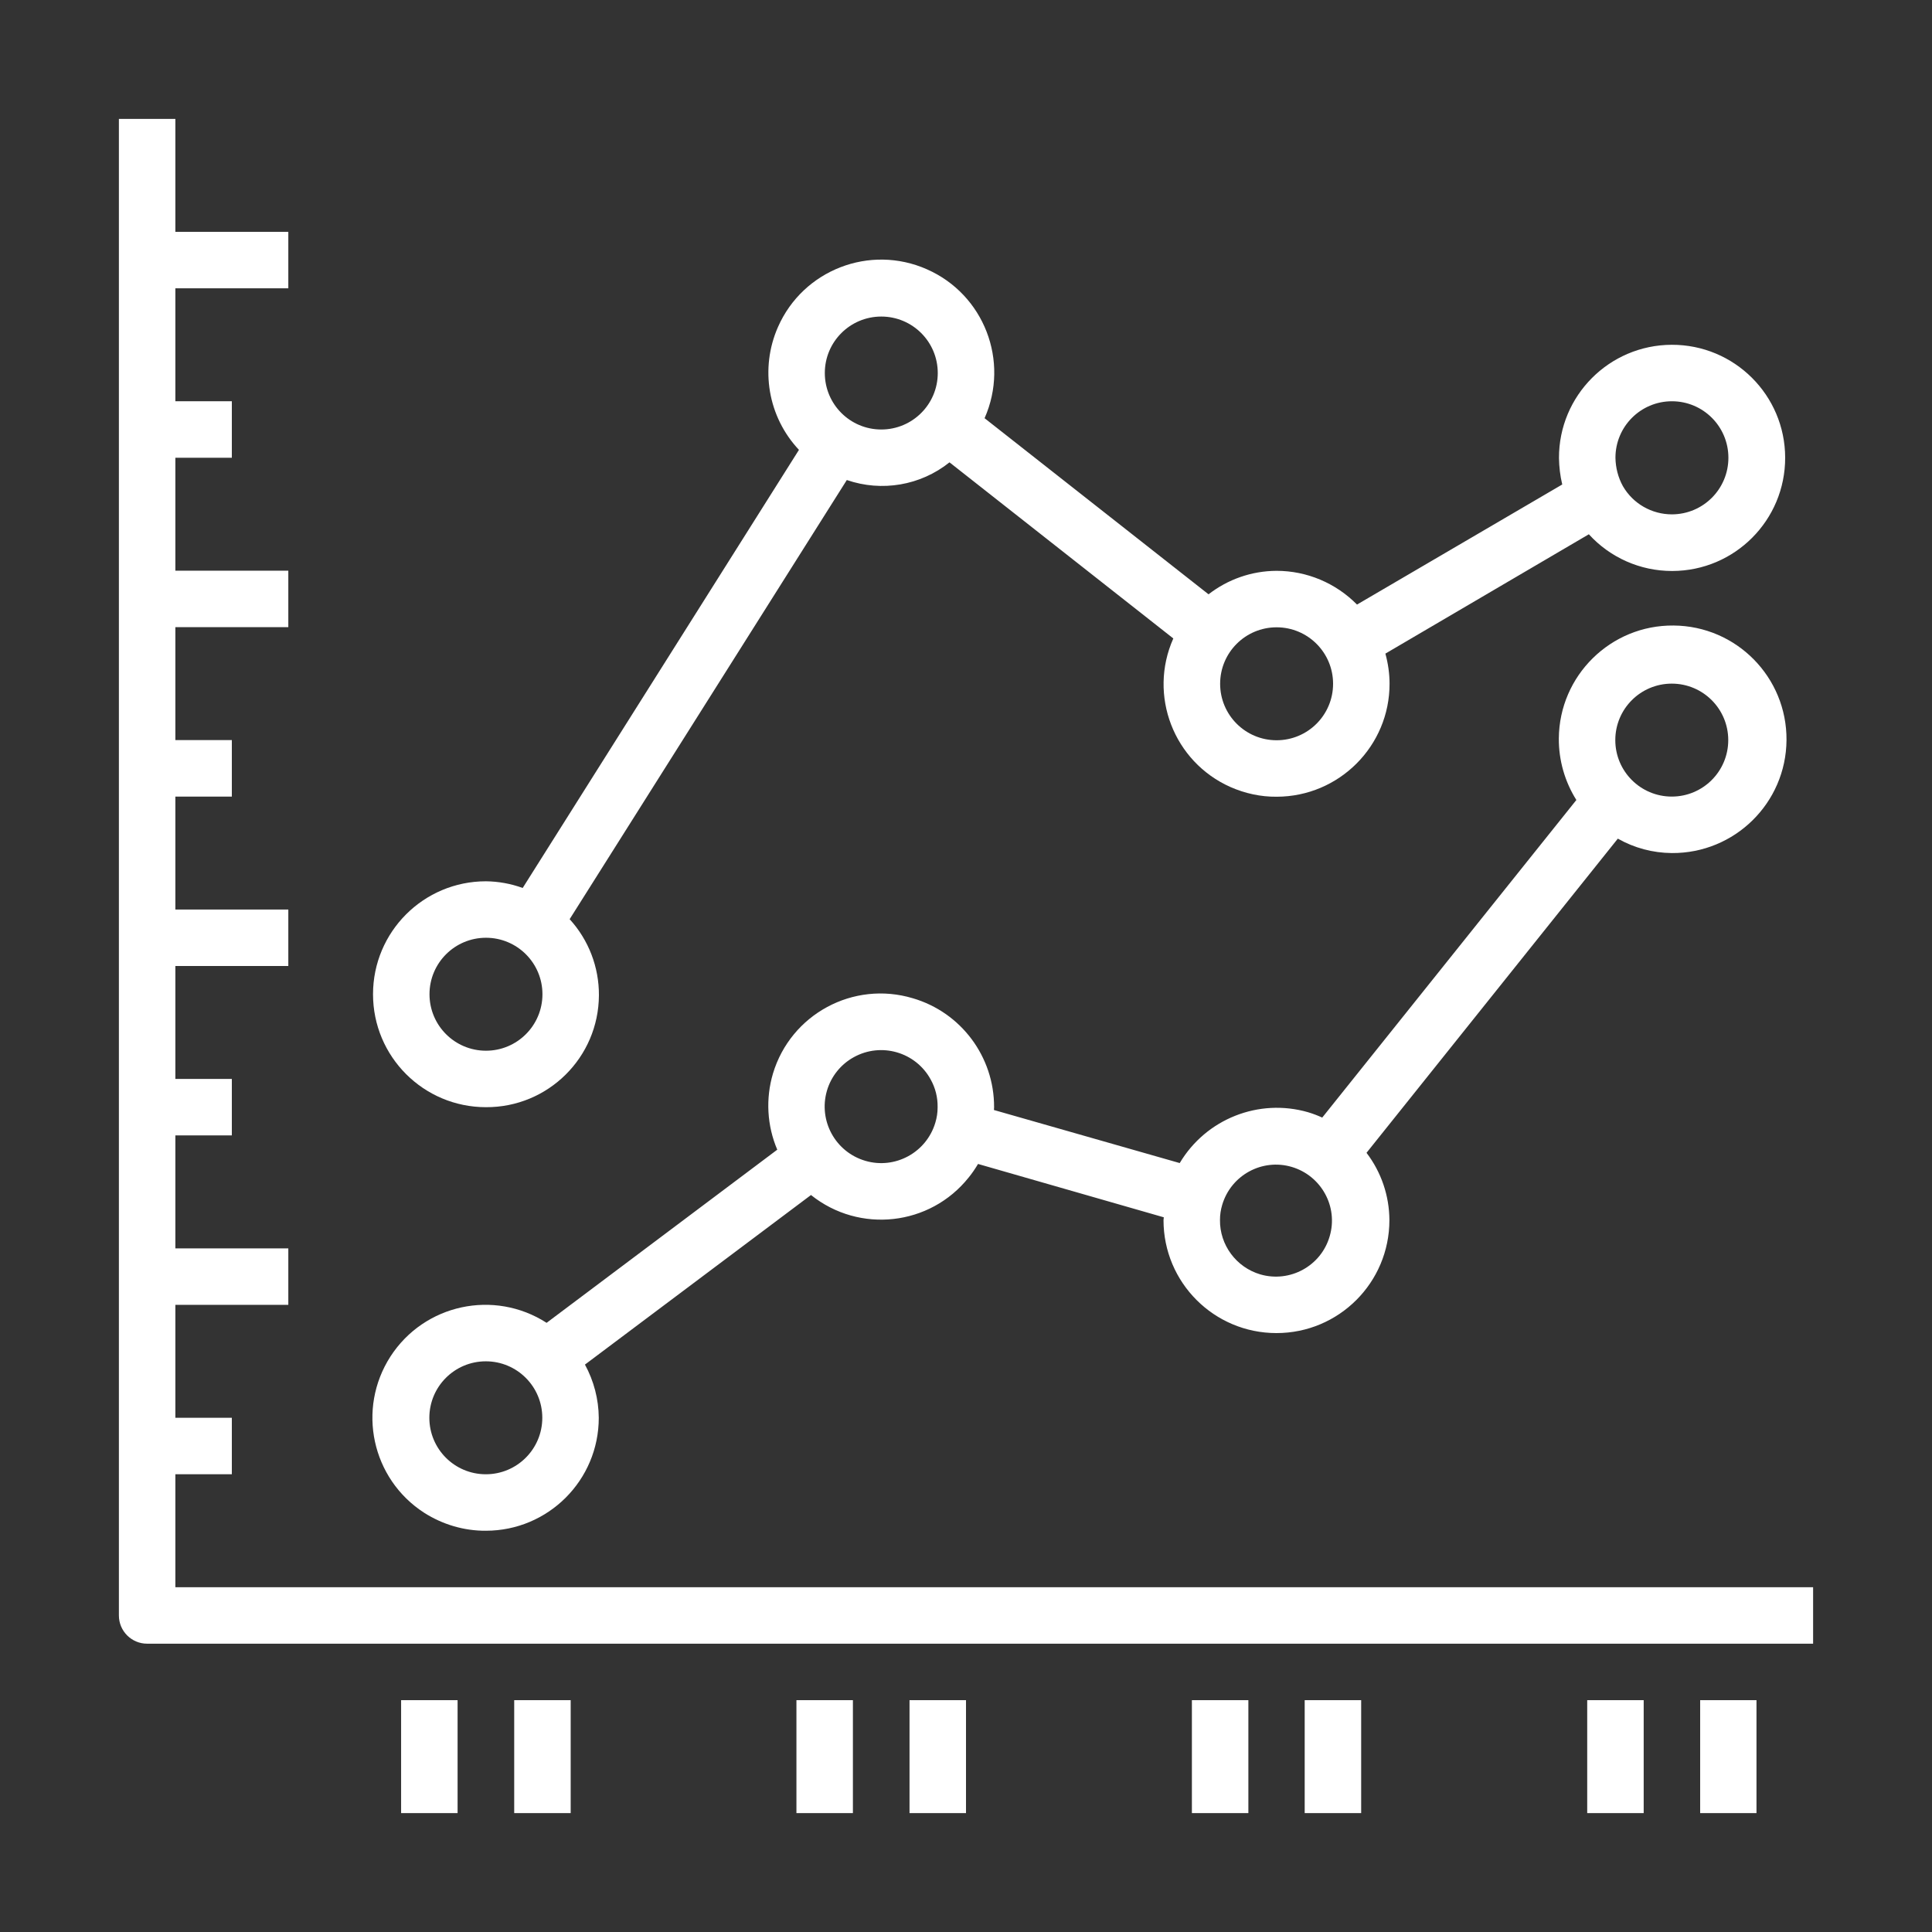 <svg width="13" height="13" viewBox="0 0 13 13" fill="none" xmlns="http://www.w3.org/2000/svg">
<rect x="0" y="0" width="13" height="13" fill="#333333" stroke="none"/>
<path d="M1.18 10.68V9.92H1.56V9.54H1.18V8.78H1.94V8.4H1.18V7.64H1.56V7.26H1.18V6.5H1.94V6.12H1.18V5.36H1.56V4.98H1.18V4.22H1.94V3.84H1.18V3.08H1.56V2.7H1.18V1.94H1.94V1.56H1.18V0.8H0.8V10.87C0.8 10.975 0.885 11.06 0.99 11.06H12.2V10.68H1.18Z" fill="white"/>
<path d="M3.079 11.44H2.699V12.2H3.079V11.44Z" fill="white"/>
<path d="M3.84 11.44H3.46V12.2H3.84V11.44Z" fill="white"/>
<path d="M5.739 11.44H5.359V12.2H5.739V11.44Z" fill="white"/>
<path d="M6.5 11.44H6.12V12.2H6.5V11.44Z" fill="white"/>
<path d="M8.4 11.44H8.02V12.2H8.4V11.44Z" fill="white"/>
<path d="M9.159 11.44H8.779V12.2H9.159V11.44Z" fill="white"/>
<path d="M11.06 11.44H10.68V12.2H11.06V11.44Z" fill="white"/>
<path d="M11.819 11.44H11.44V12.2H11.819V11.44Z" fill="white"/>
<path d="M2.854 10.179C2.978 10.258 3.122 10.301 3.269 10.3C3.689 10.3 4.029 9.96 4.029 9.54C4.028 9.415 3.996 9.292 3.936 9.182L5.457 8.041C5.783 8.302 6.258 8.249 6.518 7.923C6.541 7.895 6.562 7.864 6.581 7.832L7.831 8.191C7.831 8.197 7.829 8.203 7.829 8.21C7.829 8.63 8.169 8.97 8.589 8.97C9.009 8.97 9.349 8.63 9.349 8.21V8.209C9.348 8.045 9.294 7.887 9.195 7.757L10.886 5.643C10.997 5.706 11.122 5.739 11.249 5.74C11.672 5.743 12.018 5.403 12.021 4.98C12.024 4.557 11.684 4.212 11.261 4.209C10.838 4.205 10.492 4.546 10.489 4.969C10.488 5.115 10.529 5.259 10.607 5.383L8.897 7.52C8.867 7.506 8.835 7.494 8.802 7.484C8.47 7.388 8.115 7.529 7.938 7.826L6.688 7.469C6.688 7.463 6.689 7.456 6.689 7.45C6.69 7.111 6.467 6.812 6.142 6.717C5.742 6.597 5.321 6.824 5.201 7.224C5.151 7.393 5.161 7.574 5.23 7.736L3.678 8.901C3.325 8.674 2.855 8.775 2.627 9.128C2.4 9.481 2.501 9.951 2.854 10.179ZM11.249 4.6C11.459 4.6 11.629 4.77 11.629 4.98C11.629 5.19 11.459 5.36 11.249 5.36C11.039 5.36 10.869 5.19 10.869 4.98C10.869 4.77 11.039 4.6 11.249 4.6ZM8.224 8.107C8.283 7.908 8.492 7.793 8.692 7.852C8.891 7.911 9.006 8.12 8.947 8.319C8.889 8.519 8.679 8.633 8.48 8.575C8.318 8.527 8.207 8.377 8.209 8.209C8.209 8.174 8.214 8.14 8.224 8.107ZM5.564 7.34C5.564 7.34 5.564 7.34 5.564 7.34C5.592 7.243 5.658 7.161 5.746 7.113C5.93 7.012 6.161 7.079 6.262 7.263C6.294 7.32 6.31 7.384 6.309 7.449V7.451C6.309 7.486 6.304 7.52 6.294 7.553C6.235 7.754 6.024 7.87 5.823 7.811C5.621 7.752 5.506 7.541 5.564 7.34ZM3.269 9.16C3.479 9.16 3.649 9.33 3.649 9.54C3.649 9.75 3.479 9.92 3.269 9.92C3.059 9.92 2.889 9.75 2.889 9.54C2.889 9.33 3.059 9.16 3.269 9.16Z" fill="white"/>
<path d="M3.27 7.45C3.688 7.452 4.028 7.115 4.03 6.697C4.031 6.508 3.961 6.325 3.833 6.185L5.698 3.23C5.933 3.311 6.194 3.267 6.389 3.111L7.895 4.296C7.725 4.678 7.897 5.126 8.28 5.296C8.378 5.339 8.483 5.362 8.59 5.361H8.591C9.011 5.36 9.351 5.019 9.35 4.6C9.35 4.532 9.34 4.464 9.322 4.398L10.691 3.595C10.834 3.752 11.037 3.842 11.25 3.842H11.253C11.673 3.841 12.013 3.5 12.012 3.079C12.011 2.659 11.67 2.319 11.249 2.32C10.829 2.321 10.489 2.662 10.49 3.082C10.491 3.142 10.498 3.202 10.512 3.26L9.131 4.068C8.988 3.923 8.793 3.841 8.59 3.841H8.588C8.422 3.842 8.262 3.898 8.132 3.999L6.625 2.814C6.795 2.43 6.621 1.981 6.237 1.812C5.853 1.642 5.404 1.816 5.235 2.2C5.112 2.479 5.167 2.805 5.376 3.027L3.517 5.975C3.438 5.946 3.354 5.931 3.27 5.93C2.85 5.93 2.51 6.27 2.51 6.69C2.51 7.11 2.85 7.45 3.27 7.45ZM11.25 2.7C11.46 2.7 11.63 2.87 11.63 3.08C11.63 3.29 11.461 3.46 11.251 3.461H11.25C11.114 3.461 10.988 3.389 10.92 3.271C10.888 3.213 10.871 3.147 10.87 3.08C10.87 2.87 11.04 2.7 11.25 2.7ZM8.59 4.221C8.8 4.221 8.97 4.391 8.97 4.601C8.97 4.811 8.8 4.981 8.59 4.981C8.38 4.981 8.21 4.811 8.21 4.601C8.21 4.391 8.38 4.221 8.59 4.221ZM5.93 2.13C6.14 2.13 6.31 2.3 6.31 2.51C6.31 2.72 6.14 2.89 5.93 2.89C5.72 2.89 5.55 2.72 5.55 2.51C5.55 2.3 5.72 2.13 5.93 2.13ZM3.27 6.31C3.48 6.31 3.65 6.48 3.65 6.69C3.65 6.9 3.48 7.07 3.27 7.07C3.06 7.07 2.89 6.9 2.89 6.69C2.89 6.48 3.06 6.31 3.27 6.31Z" fill="white"/>
</svg>
